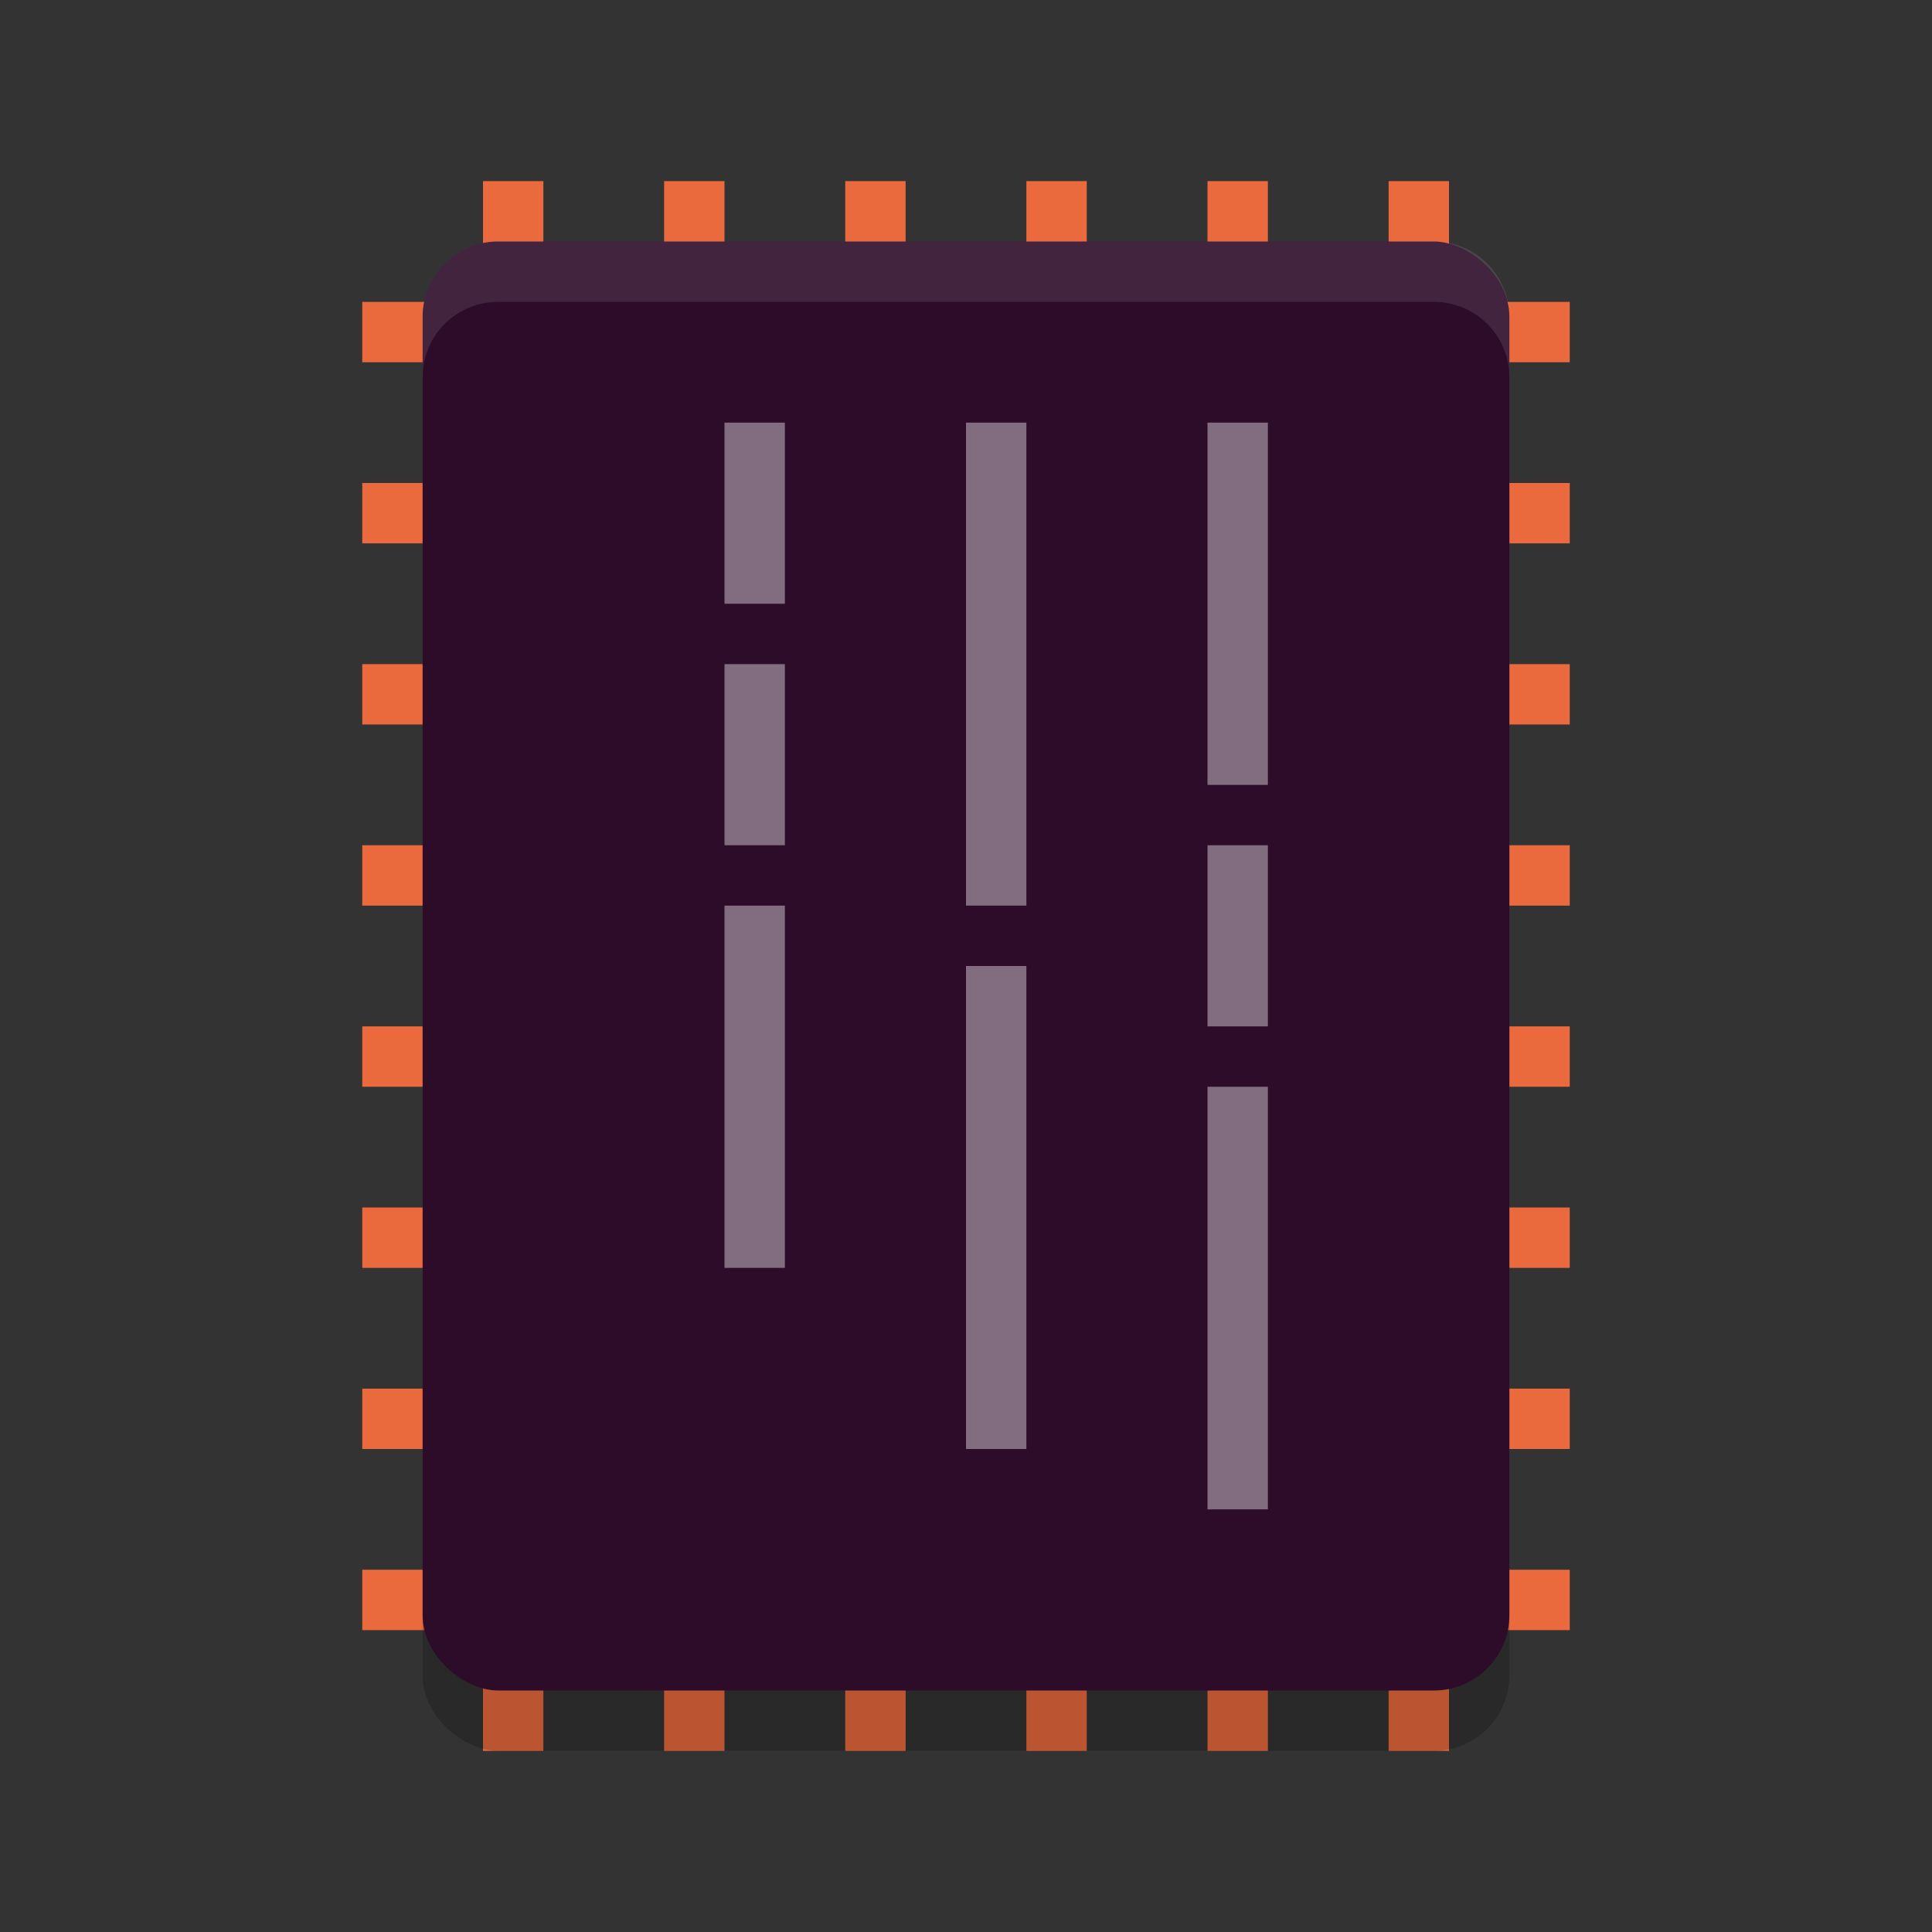 <svg xmlns="http://www.w3.org/2000/svg" width="32" height="32" version="1">
 <rect width="100%" height="100%" fill="#333333" stroke="none"/>
 <g style="fill:#ea6a3d">
  <rect style="fill:#ea6a3d" width="1" height="26" x="-12" y="-29" transform="scale(-1)"/>
  <rect style="fill:#ea6a3d" width="1" height="26" x="-9" y="-29" transform="scale(-1)"/>
  <rect style="fill:#ea6a3d" width="1" height="26" x="-21" y="-29" transform="scale(-1)"/>
  <rect style="fill:#ea6a3d" width="1" height="26" x="-18" y="-29" transform="scale(-1)"/>
  <rect style="fill:#ea6a3d" width="1" height="26" x="-15" y="-29" transform="scale(-1)"/>
  <rect style="fill:#ea6a3d" width="1" height="26" x="-24" y="-29" transform="scale(-1)"/>
  <rect style="fill:#ea6a3d" width="1" height="20" x="-12" y="6" transform="rotate(-90)"/>
  <rect style="fill:#ea6a3d" width="1" height="20" x="-9" y="6" transform="rotate(-90)"/>
  <rect style="fill:#ea6a3d" width="1" height="20" x="-6" y="6" transform="rotate(-90)"/>
  <rect style="fill:#ea6a3d" width="1" height="20" x="-21" y="6" transform="rotate(-90)"/>
  <rect style="fill:#ea6a3d" width="1" height="20" x="-18" y="6" transform="rotate(-90)"/>
  <rect style="fill:#ea6a3d" width="1" height="20" x="-15" y="6" transform="rotate(-90)"/>
  <rect style="fill:#ea6a3d" width="1" height="20" x="-24" y="6" transform="rotate(-90)"/>
  <rect style="fill:#ea6a3d" width="1" height="20" x="-27" y="6" transform="rotate(-90)"/>
 </g>
 <rect style="opacity:0.2" width="24" height="18" x="-29" y="-25" rx="1.25" ry="1.25" transform="matrix(0,-1,-1,0,0,0)"/>
 <rect style="fill:#2d0c2a" width="24" height="18" x="-28" y="-25" rx="1.25" ry="1.25" transform="matrix(0,-1,-1,0,0,0)"/>
 <path style="fill:#ffffff;opacity:0.1" d="M 8.25 4 C 7.558 4 7 4.558 7 5.25 L 7 6.25 C 7 5.558 7.558 5 8.25 5 L 23.75 5 C 24.442 5 25 5.558 25 6.25 L 25 5.25 C 25 4.558 24.442 4 23.75 4 L 8.25 4 z"/>
 <rect style="opacity:0.4;fill:#ffffff" width="6" height="1" x="7" y="-21" transform="rotate(90)"/>
 <rect style="opacity:0.4;fill:#ffffff" width="3" height="1" x="14" y="-21" transform="rotate(90)"/>
 <rect style="opacity:0.4;fill:#ffffff" width="7" height="1" x="18" y="-21" transform="rotate(90)"/>
 <rect style="opacity:0.4;fill:#ffffff" width="8" height="1" x="7" y="-17" transform="rotate(90)"/>
 <rect style="opacity:0.4;fill:#ffffff" width="8" height="1" x="16" y="-17" transform="rotate(90)"/>
 <rect style="opacity:0.4;fill:#ffffff" width="3" height="1" x="7" y="-13" transform="rotate(90)"/>
 <rect style="opacity:0.4;fill:#ffffff" width="3" height="1" x="11" y="-13" transform="rotate(90)"/>
 <rect style="opacity:0.4;fill:#ffffff" width="6" height="1" x="15" y="-13" transform="rotate(90)"/>
</svg>
